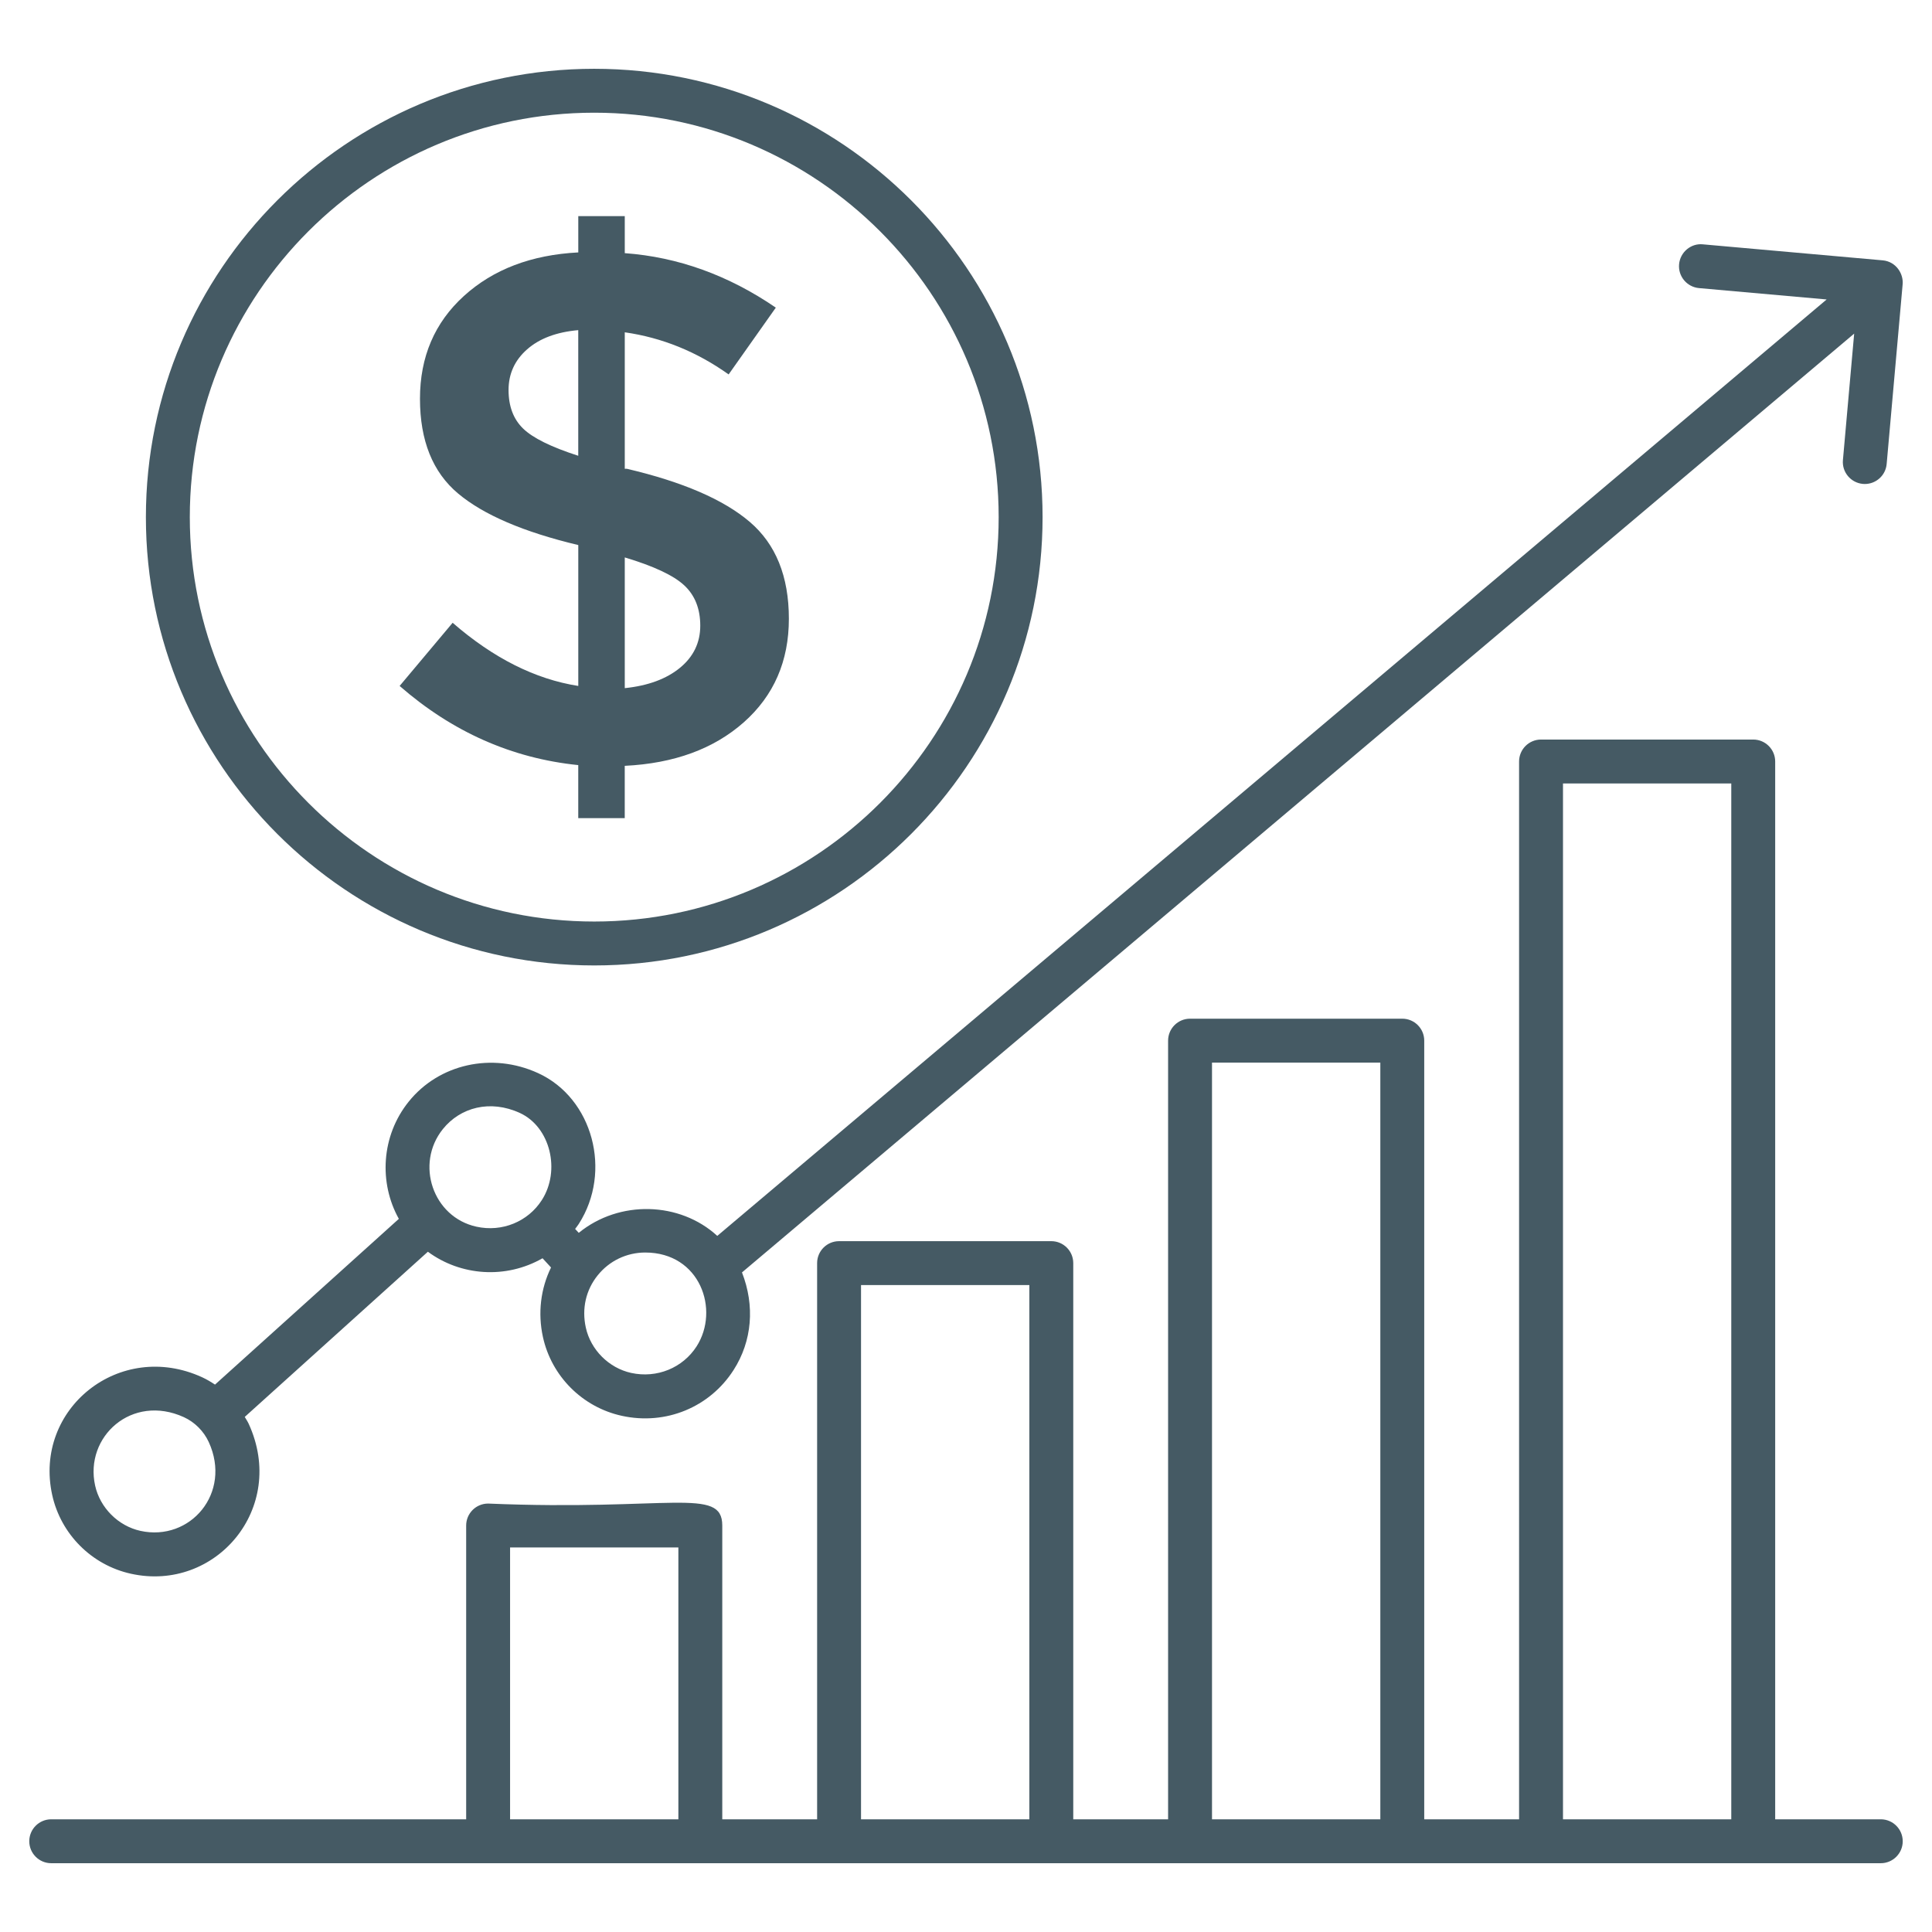 <svg xmlns="http://www.w3.org/2000/svg" xmlns:xlink="http://www.w3.org/1999/xlink" version="1.1" x="0px" y="0px" viewBox="0 0 66 66" enable-background="new 0 0 66 66" xml:space="preserve" width="66px" height="66px" style="fill:#455A64;"><g><g><g><path d="M64.25,62.15h-3.607V26.014c0-0.414-0.336-0.75-0.75-0.75h-7.249c-0.414,0-0.75,0.336-0.75,0.75V62.15h-3.24V35.55     c0-0.414-0.336-0.75-0.75-0.75h-7.25c-0.414,0-0.75,0.336-0.75,0.75V62.15h-3.24v-19c0-0.414-0.336-0.75-0.75-0.75h-7.25     c-0.414,0-0.75,0.336-0.75,0.75v19h-3.24V52.114c0-1.335-1.8-0.49-7.999-0.75c-0.414,0-0.75,0.336-0.75,0.75V62.15H1.75     C1.336,62.15,1,62.486,1,62.9c0,0.414,0.336,0.75,0.75,0.75c18.687,0,43.153,0,62.5,0c0.414,0,0.75-0.336,0.75-0.75     C65,62.486,64.664,62.15,64.25,62.15z M17.425,62.15v-9.286h5.749v9.286H17.425z M29.414,62.15V43.9h5.75v18.25H29.414z      M41.404,62.15V36.3h5.75V62.15H41.404z M53.394,62.15V26.764h5.749V62.15H53.394z" style="fill:#455A64;"/></g><g><path d="M4.476,53.762c2.886,0.637,5.342-2.237,4.02-5.122c-0.038-0.083-0.09-0.157-0.135-0.236l6.256-5.643     c1.117,0.825,2.659,0.943,3.917,0.223l0.29,0.315c-0.354,0.724-0.456,1.556-0.277,2.374c0.294,1.343,1.351,2.399,2.693,2.693     c1.506,0.332,3.007-0.295,3.819-1.562c0.637-0.993,0.733-2.196,0.288-3.336l37.994-32.071l-0.384,4.32     c-0.037,0.412,0.268,0.776,0.681,0.814c0.022,0.002,0.045,0.003,0.067,0.003c0.384,0,0.712-0.294,0.746-0.683l0.544-6.119     c0.044-0.374-0.222-0.797-0.678-0.838l-6.144-0.547c-0.406-0.043-0.777,0.268-0.813,0.681c-0.037,0.412,0.268,0.776,0.681,0.814     l4.36,0.388l-37.898,31.99c-1.275-1.171-3.343-1.237-4.732-0.104l-0.124-0.134c0.041-0.057,0.087-0.111,0.125-0.171     c1.148-1.788,0.482-4.294-1.389-5.151c-1.583-0.726-3.393-0.307-4.421,0.973c-0.945,1.175-1.022,2.778-0.337,4.005L7.345,47.3     c-0.14-0.093-0.284-0.179-0.438-0.25c-2.818-1.293-5.769,1.077-5.124,4.02C2.078,52.411,3.135,53.468,4.476,53.762z      M22.042,42.788c1.875,0,2.553,1.96,1.755,3.206c-0.472,0.735-1.357,1.1-2.236,0.907c-0.76-0.167-1.383-0.789-1.549-1.55     c-0.142-0.648,0.002-1.282,0.406-1.784C20.816,43.072,21.408,42.788,22.042,42.788z M15.13,38.57     c0.597-0.742,1.615-1.014,2.628-0.55c1.043,0.478,1.4,1.969,0.751,2.978c-0.472,0.736-1.358,1.101-2.235,0.907     C14.79,41.579,14.171,39.763,15.13,38.57z M6.283,48.413c0.37,0.17,0.679,0.479,0.849,0.851c0.796,1.739-0.633,3.406-2.334,3.033     c-0.76-0.167-1.382-0.789-1.549-1.55C2.882,49.078,4.506,47.603,6.283,48.413z" style="fill:#455A64;"/></g><g><path d="M20.3,32.981c8.445,0,15.316-6.87,15.316-15.315c0-8.445-6.871-15.316-15.316-15.316     c-8.445,0-15.316,6.871-15.316,15.316C4.983,26.111,11.854,32.981,20.3,32.981z M20.3,3.85c7.618,0,13.816,6.198,13.816,13.816     c0,7.618-6.198,13.815-13.816,13.815c-7.618,0-13.816-6.197-13.816-13.815C6.483,10.048,12.682,3.85,20.3,3.85z" style="fill:#455A64;"/></g><g><path d="M15.463,21.275l-1.811,2.158c1.802,1.572,3.837,2.473,6.102,2.704v1.811h1.588v-1.786     c1.687-0.082,3.042-0.579,4.069-1.489c1.025-0.909,1.538-2.088,1.538-3.535c0-1.447-0.446-2.551-1.339-3.312     c-0.893-0.761-2.291-1.365-4.192-1.811h-0.075v-4.663c1.273,0.182,2.456,0.661,3.548,1.439l1.612-2.282     c-1.621-1.108-3.341-1.728-5.16-1.861V7.383h-1.588v1.24c-1.604,0.083-2.906,0.579-3.907,1.488     c-1.001,0.91-1.501,2.08-1.501,3.511c0,1.43,0.434,2.509,1.302,3.237c0.868,0.728,2.236,1.315,4.106,1.761v4.813     C18.282,23.202,16.852,22.482,15.463,21.275z M21.342,19.042c0.993,0.298,1.67,0.616,2.034,0.956     c0.364,0.339,0.546,0.798,0.546,1.377c0,0.579-0.232,1.059-0.694,1.439c-0.463,0.38-1.092,0.612-1.885,0.694V19.042z      M17.869,14.639c-0.331-0.322-0.496-0.761-0.496-1.315c0-0.554,0.211-1.017,0.633-1.389c0.422-0.372,1.004-0.591,1.748-0.657     v4.292C18.828,15.271,18.2,14.962,17.869,14.639z" style="fill:#455A64;"/></g></g></g></svg>